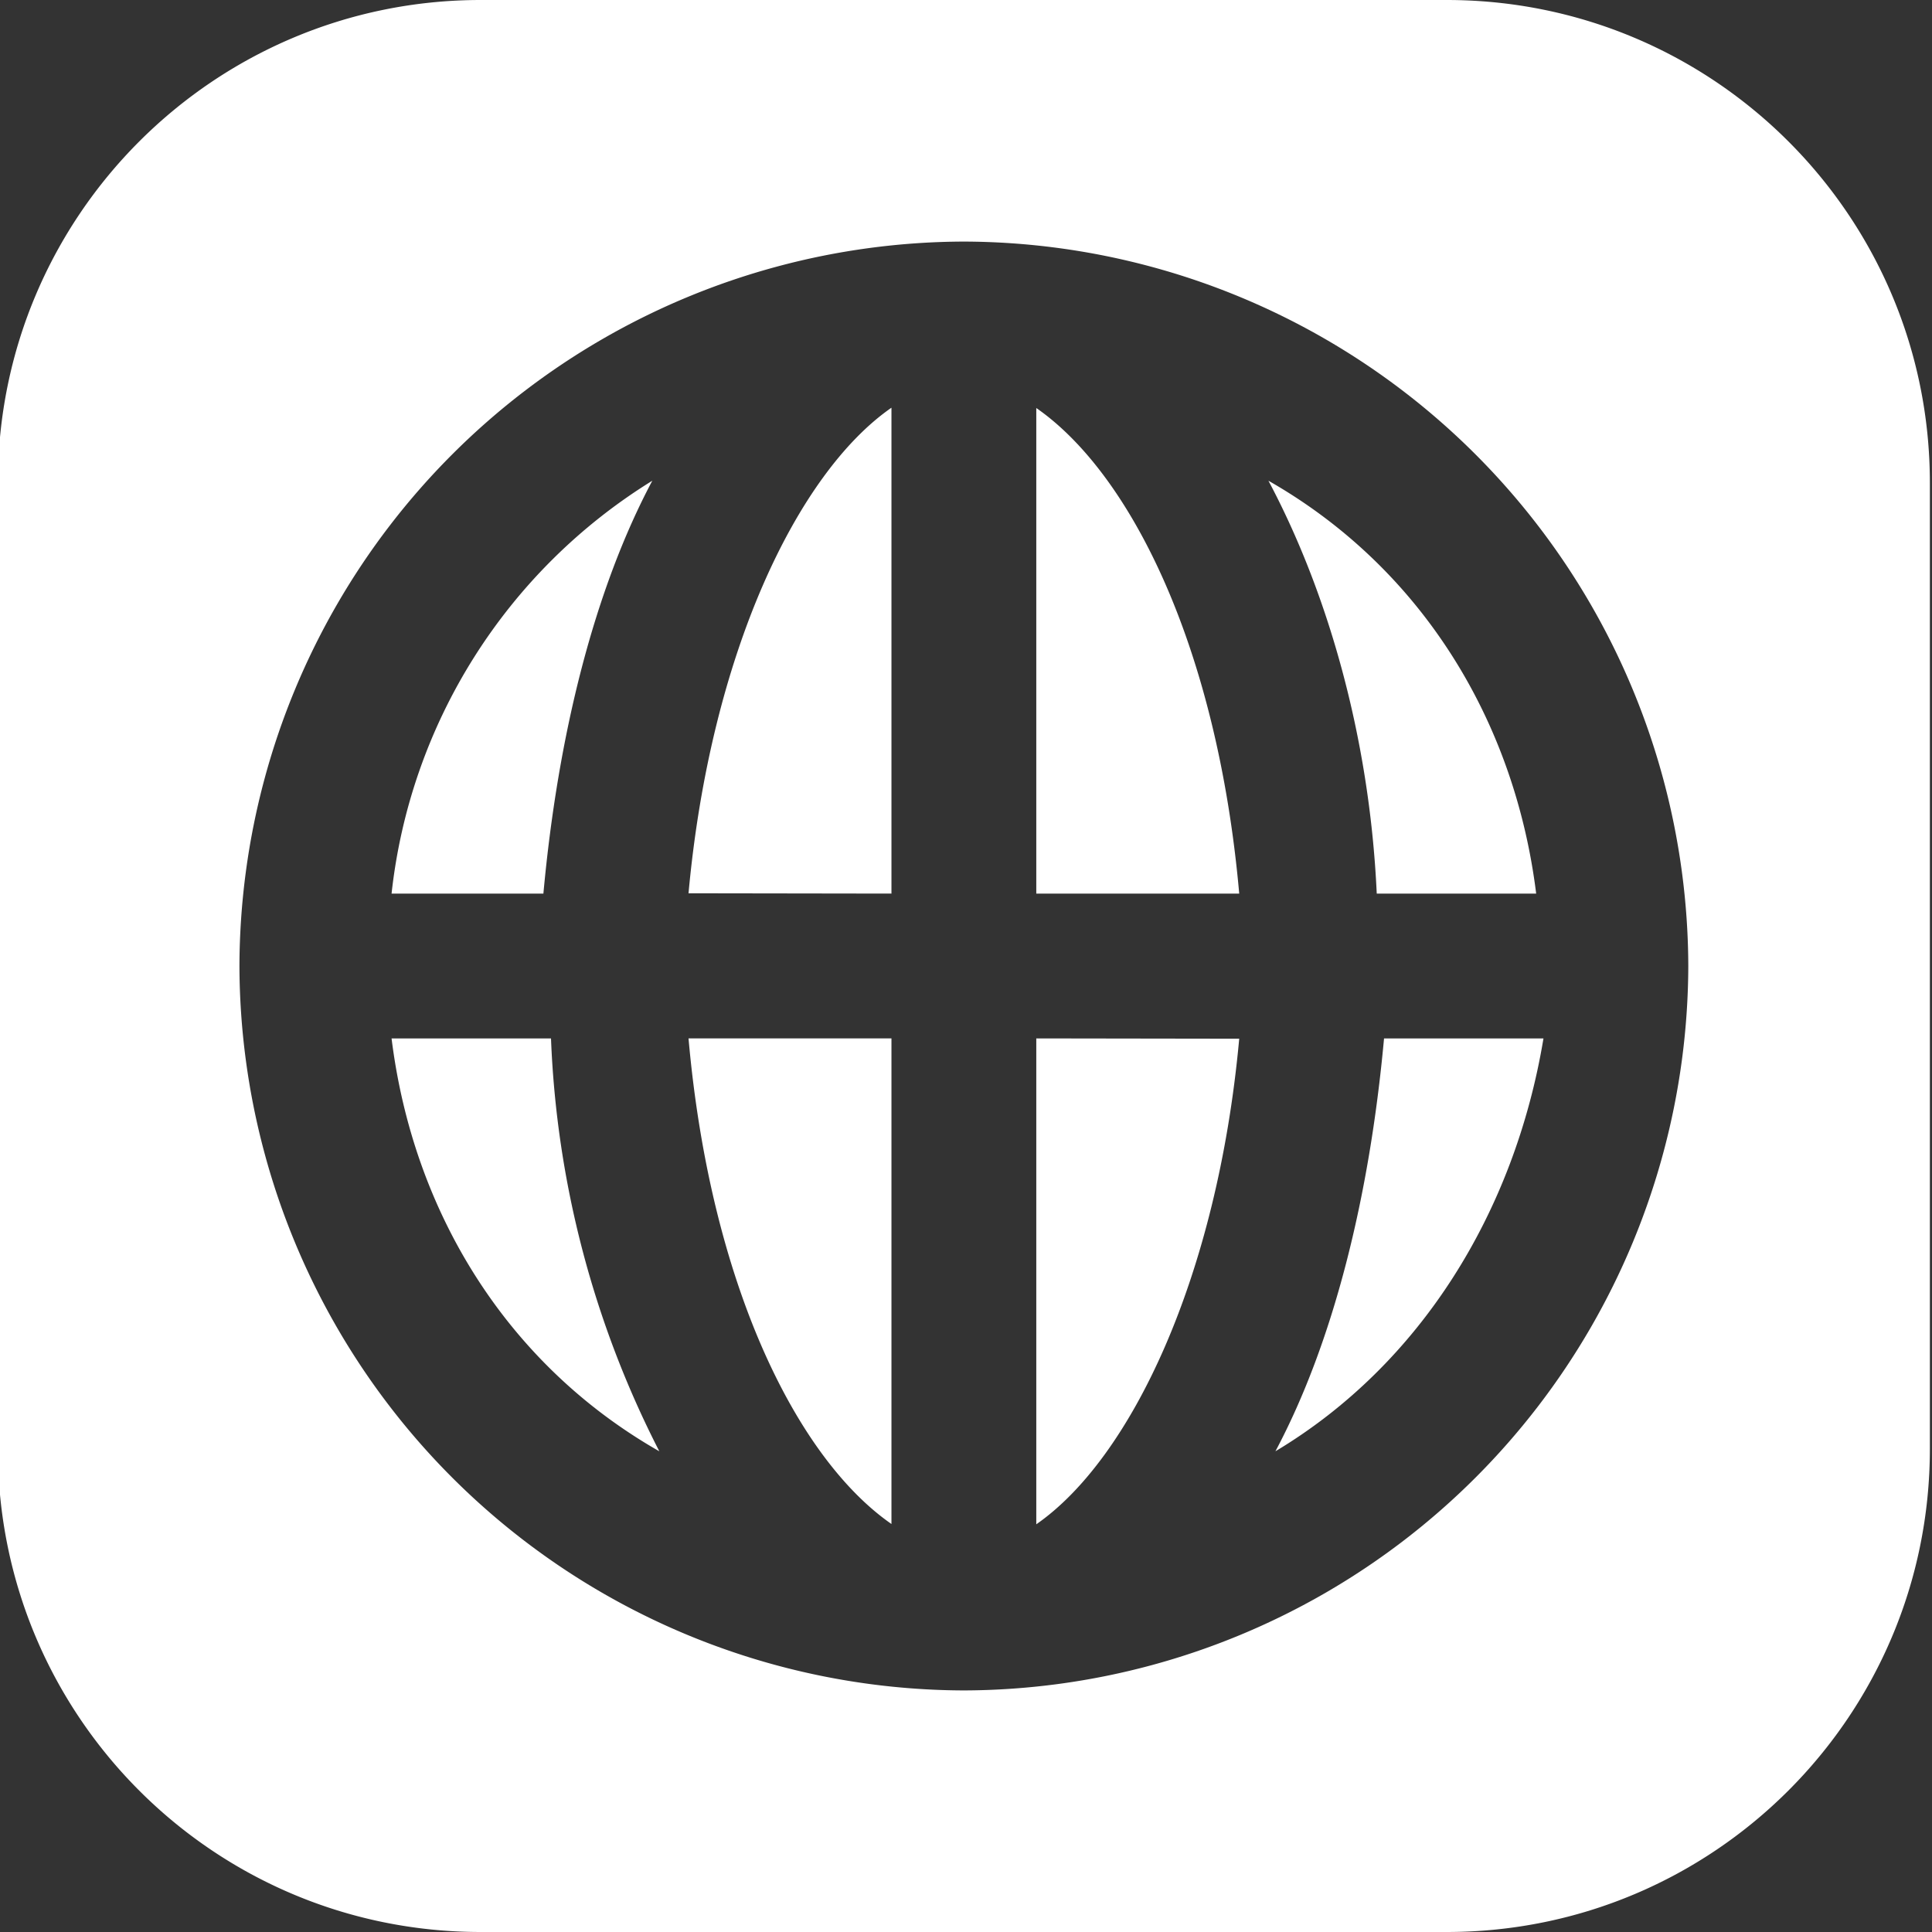 <svg width="24" height="24" version="1.1" viewBox="0 0 6.35 6.35" xml:space="preserve" xmlns="http://www.w3.org/2000/svg"><rect x="0" y="0" width="6.35" height="6.35" fill="#333333" stroke="none"/><g transform="translate(-102.03 -142.61)"><path d="m103.61 142.61c-0.876 0-1.587 0.71-1.587 1.587v3.175c0 0.878 0.71 1.588 1.587 1.588h3.175c0.877 0 1.588-0.71 1.588-1.588v-3.175c0-0.876-0.71-1.587-1.588-1.587zm-0.793 3.175a2.388 2.388 0 0 1 2.381-2.381 2.388 2.388 0 0 1 2.381 2.381 2.388 2.388 0 0 1-2.381 2.381 2.388 2.388 0 0 1-2.381-2.381zm3.738-0.238h0.524c-0.071-0.572-0.38-1.072-0.88-1.357 0.19 0.357 0.332 0.833 0.356 1.357zm-1.595 0v-1.597c-0.31 0.215-0.595 0.81-0.667 1.596zm0 2.072v-1.596h-0.667c0.072 0.81 0.357 1.381 0.667 1.596zm0.476-1.596v1.597c0.31-0.215 0.595-0.81 0.667-1.596zm0-2.072v1.596h0.667c-0.072-0.81-0.357-1.381-0.667-1.596zm-1.62 1.596c0.048-0.524 0.168-1 0.358-1.357a1.829 1.829 0 0 0-0.857 1.357zm0.025 0.476h-0.524c0.071 0.572 0.38 1.072 0.88 1.357a3.25 3.25 0 0 1-0.356-1.357zm2.738 0c-0.048 0.524-0.167 1-0.357 1.357 0.476-0.285 0.786-0.785 0.881-1.357z" clip-rule="evenodd" fill="#fff" fill-rule="evenodd"/></g></svg>
